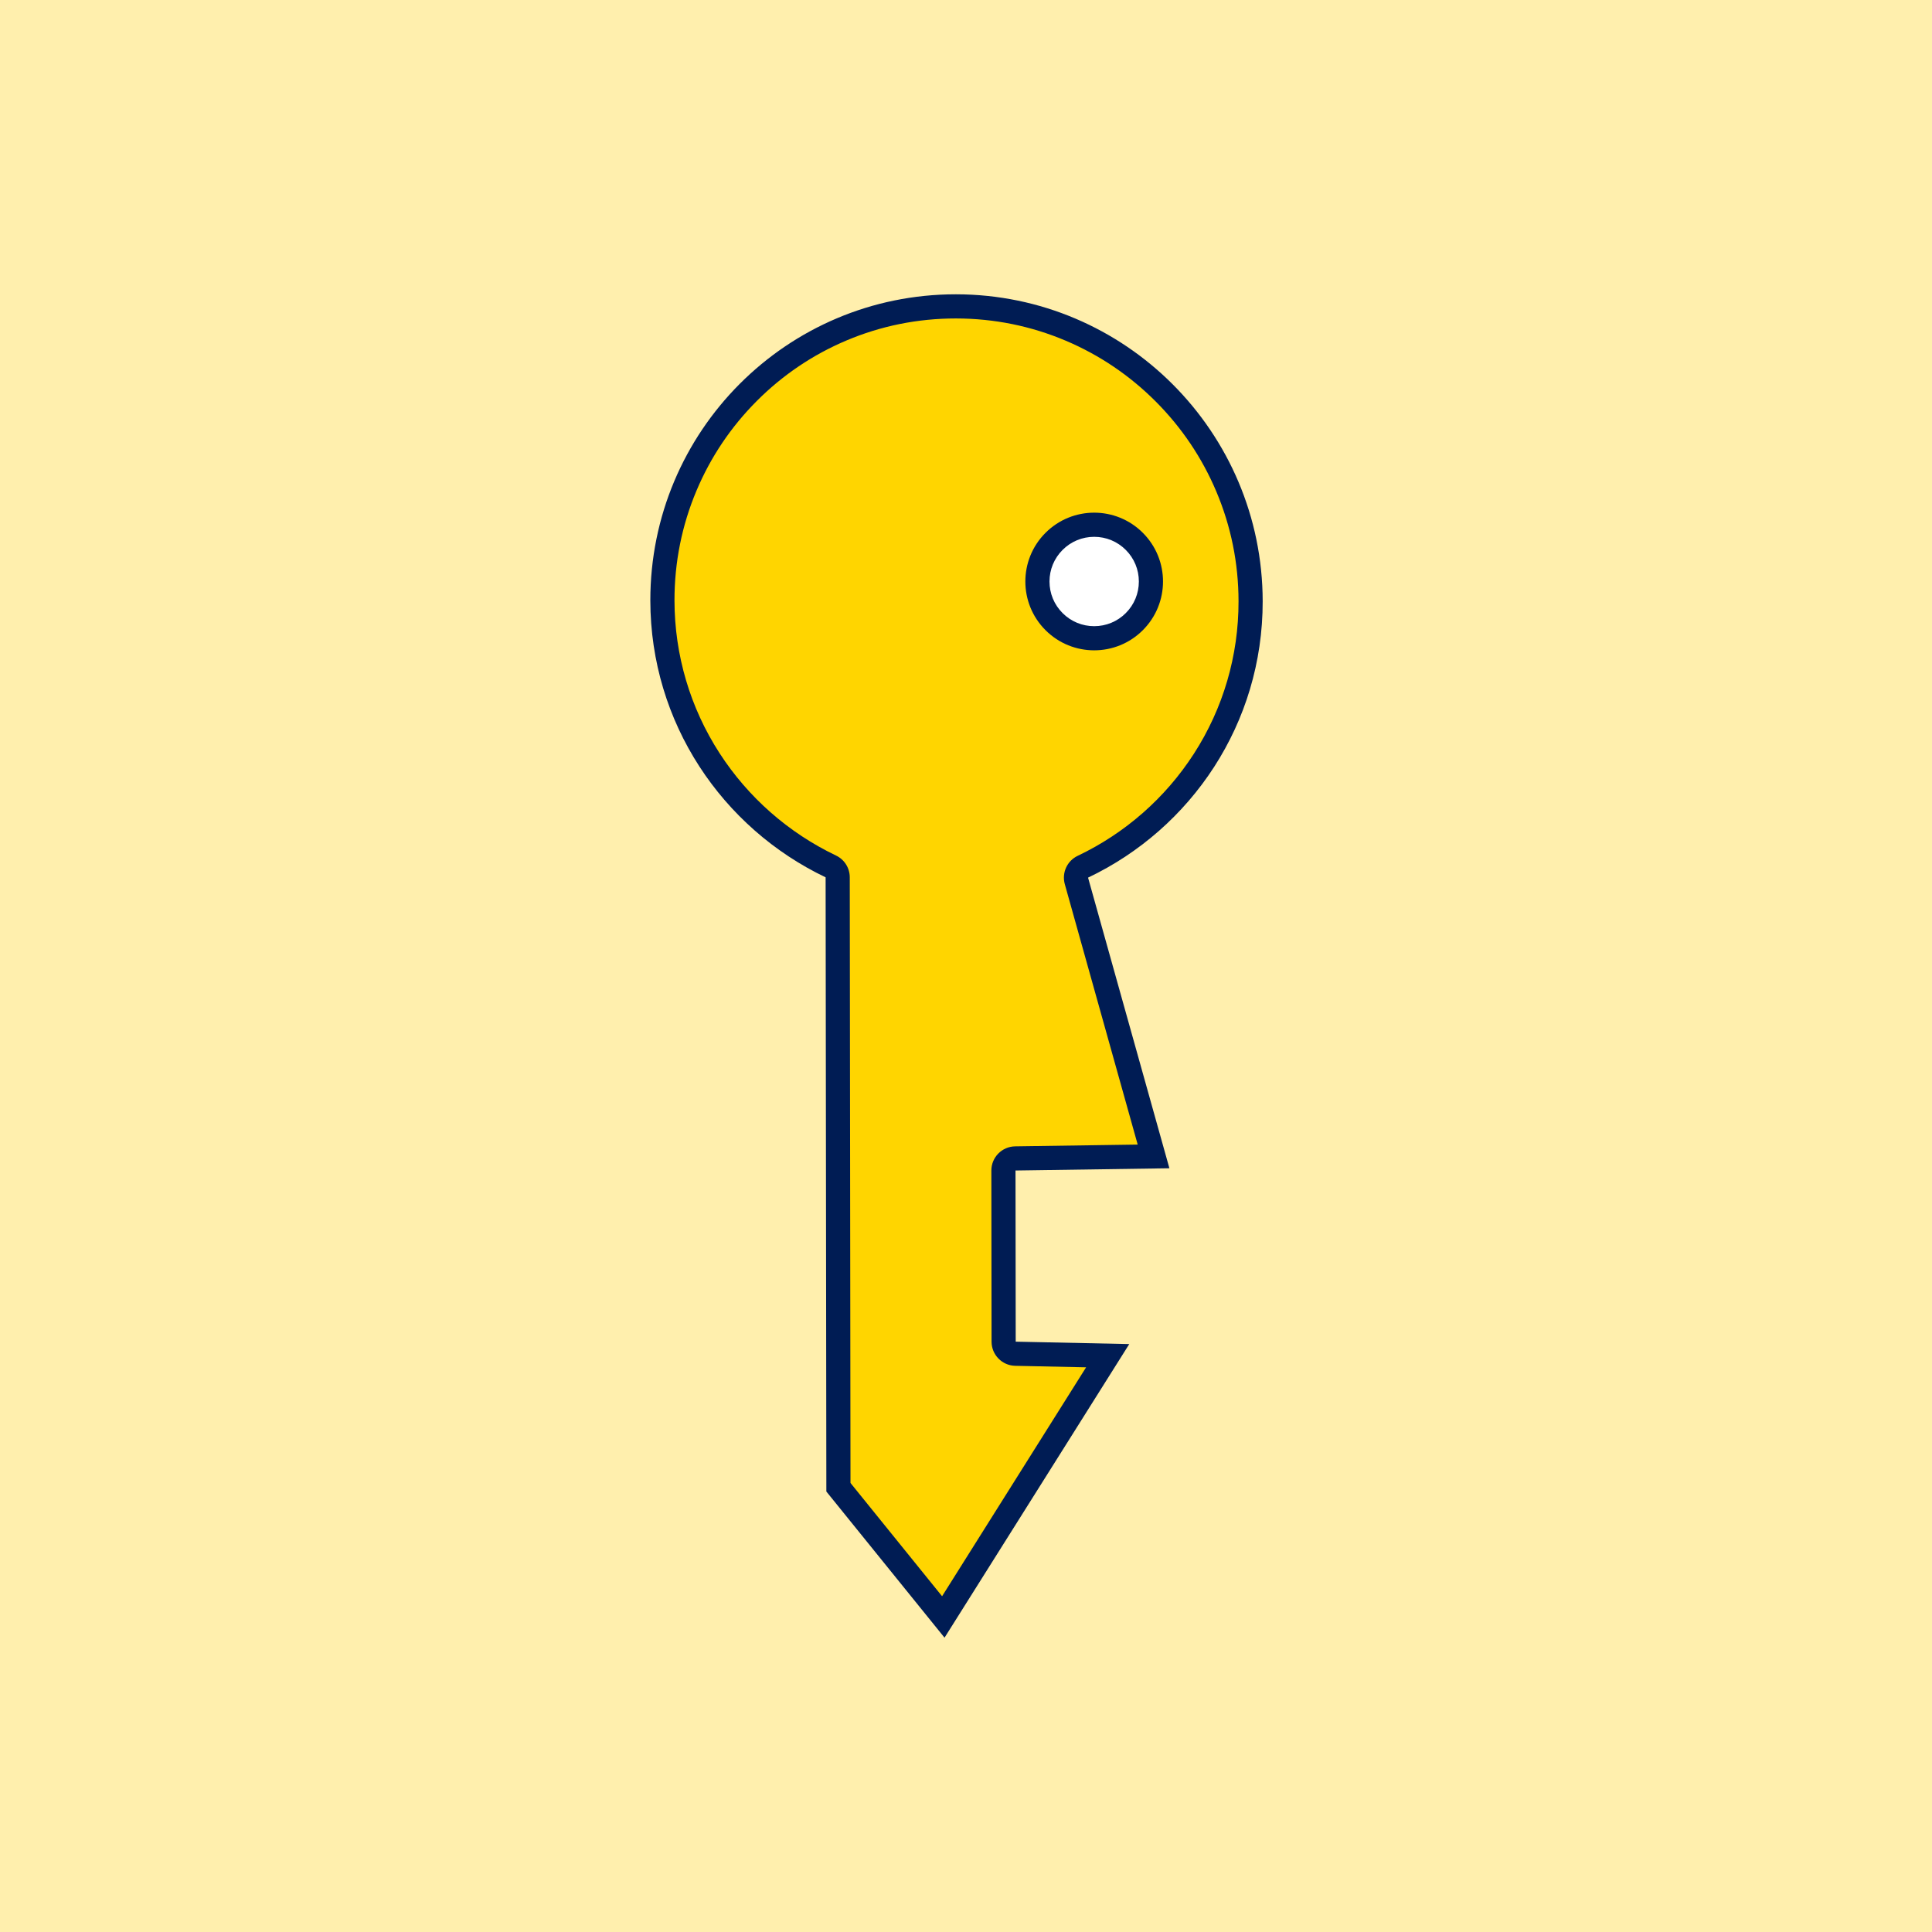 ﻿<svg id="Group_21_Copy_8" data-name="Group 21 Copy 8" xmlns="http://www.w3.org/2000/svg" viewBox="0 0 160 160">
    <defs>
        <clipPath id="clip-path">
            <rect id="Mask" width="160" height="160" fill="#ffefad"/>
        </clipPath>
    </defs>
    <g id="Shape">
        <rect id="Mask-2" data-name="Mask" width="160" height="160" fill="#ffefad"/>
        <g id="Shape-2" data-name="Shape" clip-path="url(#clip-path)">
            <g id="Group" transform="translate(53.858 24.373)">
                <g id="Shape-3" data-name="Shape" transform="translate(0 0)" fill="#ffd500" stroke-linejoin="round" stroke-miterlimit="10">
                    <path d="M 24.262 109.537 L 15.576 98.794 L 15.516 48.282 L 15.516 47.652 L 14.947 47.381 C 10.84 45.419 7.363 42.363 4.892 38.543 C 2.351 34.617 1.006 30.059 1 25.364 C 0.996 22.069 1.636 18.874 2.903 15.868 C 4.127 12.965 5.881 10.358 8.116 8.12 C 10.346 5.887 12.944 4.134 15.837 2.91 C 18.831 1.642 22.013 1 25.295 1 L 25.325 1 C 28.613 1.004 31.804 1.653 34.807 2.928 C 37.709 4.16 40.317 5.922 42.557 8.166 C 44.797 10.41 46.557 13.021 47.787 15.928 C 49.061 18.937 49.709 22.132 49.713 25.426 C 49.718 30.121 48.383 34.675 45.853 38.595 C 43.392 42.407 39.922 45.454 35.821 47.406 L 35.06 47.767 L 35.287 48.578 L 41.674 71.397 L 30.227 71.563 L 29.241 71.577 L 29.242 72.564 L 29.259 86.739 L 29.26 87.717 L 30.238 87.738 L 37.876 87.9 L 24.262 109.537 Z" stroke="none"/>
                    <path d="M 25.293 2 C 22.146 2 19.095 2.616 16.226 3.83 C 13.453 5.004 10.962 6.684 8.824 8.826 C 6.68 10.972 4.998 13.472 3.825 16.256 C 2.61 19.138 1.996 22.202 2 25.363 C 2.005 29.865 3.296 34.235 5.731 38 C 8.102 41.664 11.438 44.596 15.378 46.478 C 16.073 46.81 16.515 47.511 16.516 48.281 L 16.576 98.44 L 24.161 107.821 L 36.089 88.862 L 30.217 88.738 C 29.13 88.714 28.26 87.828 28.259 86.74 L 28.242 72.565 C 28.241 71.471 29.119 70.579 30.213 70.563 L 40.361 70.416 L 34.324 48.848 C 34.062 47.911 34.512 46.921 35.391 46.503 C 39.325 44.631 42.652 41.709 45.013 38.052 C 47.438 34.295 48.718 29.929 48.712 25.428 C 48.709 22.268 48.088 19.203 46.866 16.318 C 45.686 13.53 43.998 11.025 41.849 8.872 C 39.7 6.72 37.2 5.03 34.417 3.848 C 31.537 2.626 28.478 2.004 25.322 2 L 25.293 2 L 25.293 2 M 25.295 0 C 25.305 0 25.317 7.62939453125e-06 25.326 1.52587890625e-05 C 39.33 0.017 50.696 11.4 50.712 25.425 C 50.724 35.548 44.802 44.239 36.25 48.309 L 42.987 72.378 L 30.242 72.563 L 30.259 86.738 L 39.663 86.937 L 24.364 111.253 L 14.577 99.149 L 14.516 48.283 C 5.955 44.193 0.012 35.488 1.52587890625e-05 25.365 C -0.017 11.349 11.305 -0.001 25.295 0 Z" stroke="none" fill="#001c54"/>
                </g>
                <g id="Path" transform="translate(31.057 18.084)" fill="#fff" stroke-miterlimit="10">
                    <path d="M 5.7 10.4 C 4.445 10.4 3.264 9.912 2.377 9.024 C 1.489 8.136 1 6.956 1 5.7 C 1 4.445 1.489 3.264 2.377 2.377 C 3.264 1.489 4.445 1 5.7 1 C 6.956 1 8.136 1.489 9.024 2.377 C 9.912 3.264 10.4 4.445 10.4 5.7 C 10.4 6.956 9.912 8.136 9.024 9.024 C 8.136 9.912 6.956 10.4 5.7 10.4 Z" stroke="none"/>
                    <path d="M 5.7 2 C 4.712 2 3.783 2.385 3.084 3.084 C 2.385 3.783 2 4.712 2 5.7 C 2 6.689 2.385 7.618 3.084 8.317 C 3.783 9.016 4.712 9.4 5.7 9.4 C 6.689 9.4 7.618 9.016 8.317 8.317 C 9.016 7.618 9.4 6.689 9.4 5.7 C 9.4 4.712 9.016 3.783 8.317 3.084 C 7.618 2.385 6.689 2 5.7 2 M 5.7 1.9073486328125e-06 C 7.159 1.9073486328125e-06 8.618 0.556 9.731 1.67 C 11.957 3.896 11.957 7.505 9.731 9.731 C 8.618 10.844 7.159 11.4 5.7 11.4 C 4.241 11.4 2.783 10.844 1.67 9.731 C -0.557 7.505 -0.557 3.896 1.67 1.67 C 2.782 0.557 4.242 1.9073486328125e-06 5.7 1.9073486328125e-06 Z" stroke="none" fill="#001c54"/>
                </g>
            </g>
        </g>
    </g>
</svg>